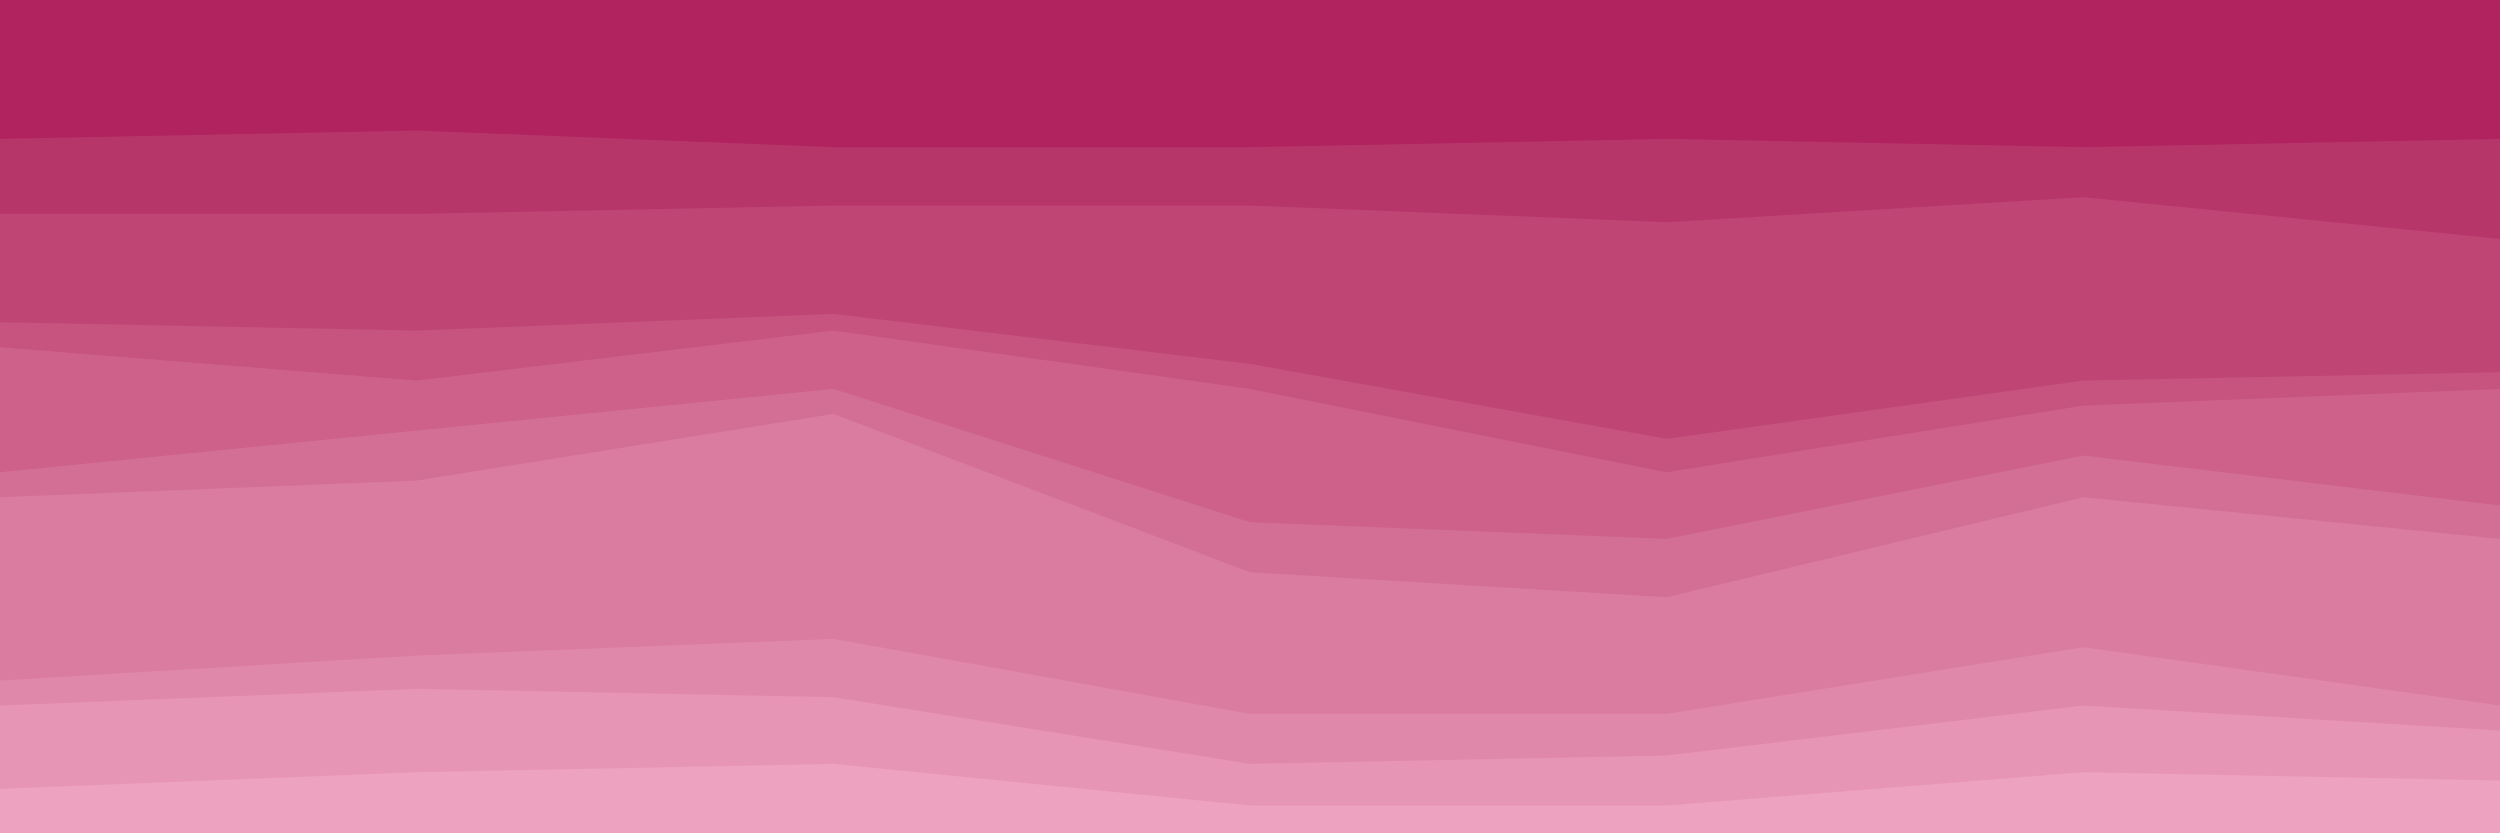 <svg id="visual" viewBox="0 0 900 300" width="900" height="300" xmlns="http://www.w3.org/2000/svg" xmlns:xlink="http://www.w3.org/1999/xlink" version="1.1"><path d="M0 52L150 49L300 55L450 55L600 52L750 55L900 52L900 0L750 0L600 0L450 0L300 0L150 0L0 0Z" fill="#b0235f"></path><path d="M0 79L150 79L300 76L450 76L600 82L750 73L900 88L900 50L750 53L600 50L450 53L300 53L150 47L0 50Z" fill="#b7366a"></path><path d="M0 118L150 121L300 115L450 133L600 160L750 139L900 136L900 86L750 71L600 80L450 74L300 74L150 77L0 77Z" fill="#bf4574"></path><path d="M0 127L150 139L300 121L450 142L600 172L750 148L900 142L900 134L750 137L600 158L450 131L300 113L150 119L0 116Z" fill="#c6547f"></path><path d="M0 172L150 157L300 142L450 190L600 196L750 166L900 184L900 140L750 146L600 170L450 140L300 119L150 137L0 125Z" fill="#cd618a"></path><path d="M0 181L150 175L300 151L450 208L600 217L750 181L900 196L900 182L750 164L600 194L450 188L300 140L150 155L0 170Z" fill="#d36f94"></path><path d="M0 247L150 238L300 232L450 259L600 259L750 235L900 256L900 194L750 179L600 215L450 206L300 149L150 173L0 179Z" fill="#da7c9f"></path><path d="M0 256L150 250L300 253L450 277L600 274L750 256L900 265L900 254L750 233L600 257L450 257L300 230L150 236L0 245Z" fill="#e088aa"></path><path d="M0 286L150 280L300 277L450 292L600 292L750 280L900 283L900 263L750 254L600 272L450 275L300 251L150 248L0 254Z" fill="#e795b5"></path><path d="M0 301L150 301L300 301L450 301L600 301L750 301L900 301L900 281L750 278L600 290L450 290L300 275L150 278L0 284Z" fill="#eda2c0"></path></svg>